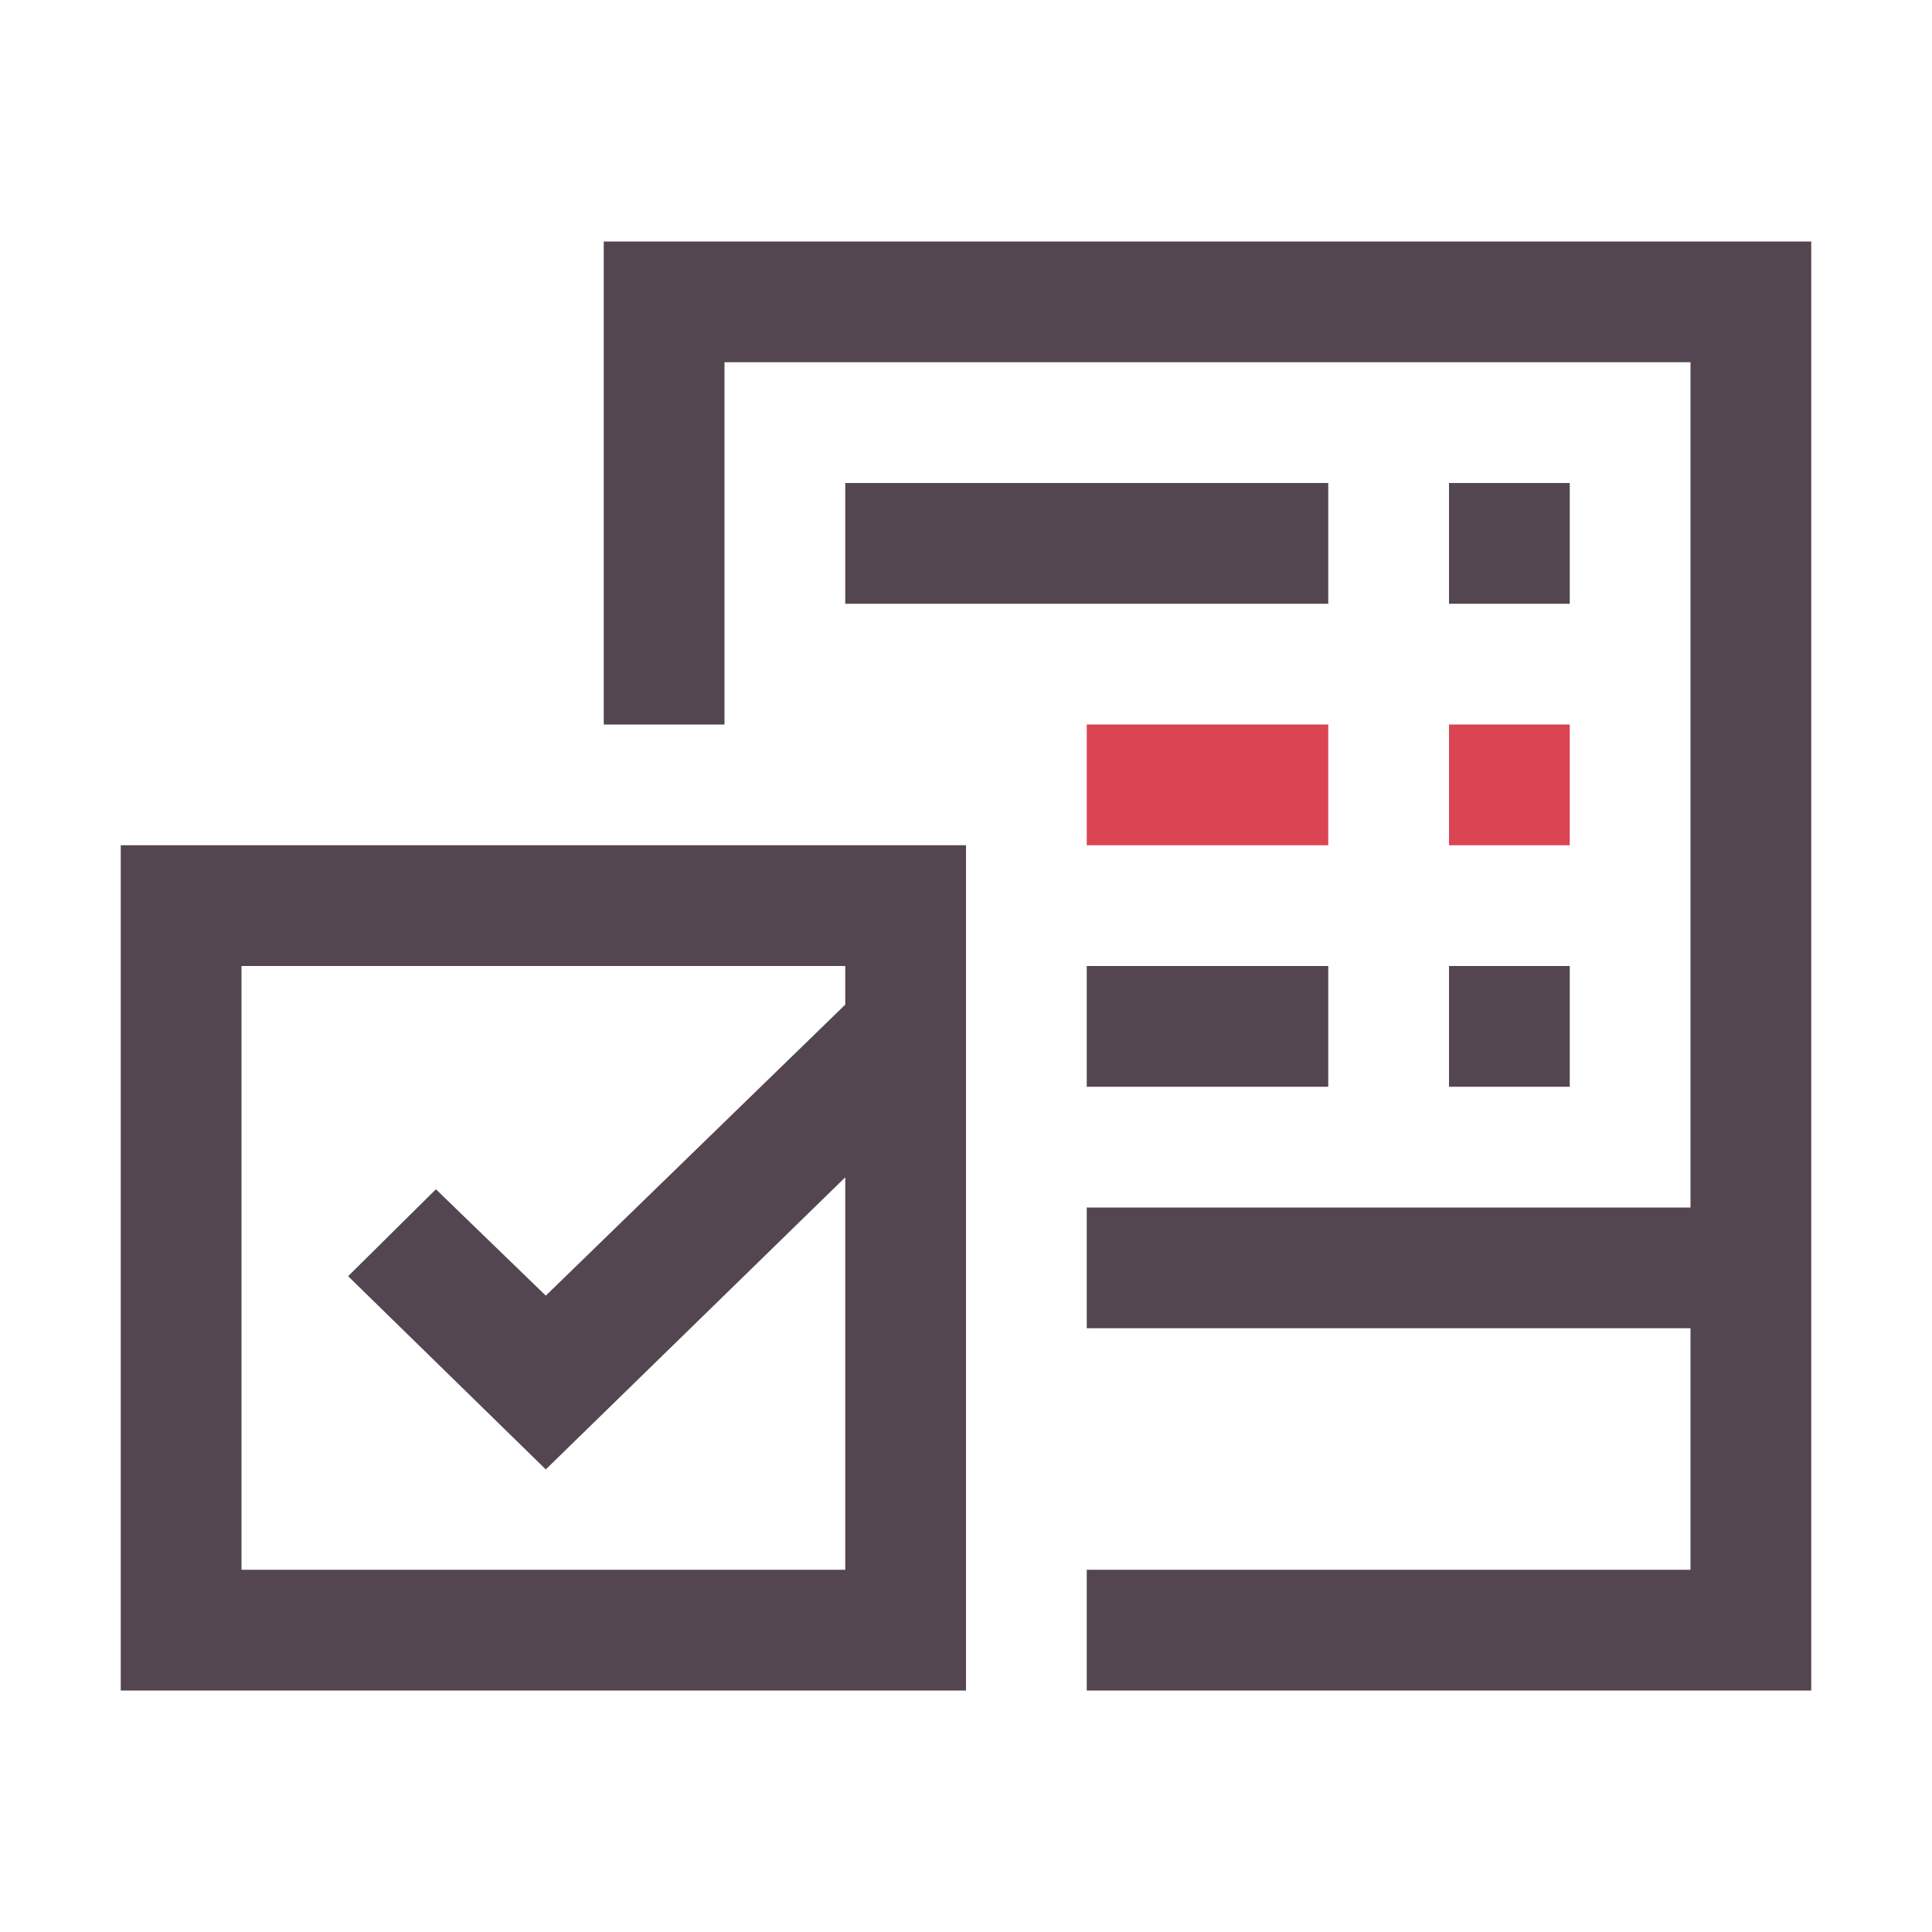 <svg xmlns="http://www.w3.org/2000/svg" viewBox="0 0 16 16"><path d="M5 2v4h1V3h8v7H9v1h5v2H9v1h6V2zm2 2v1h4V4zm5 0v1h1V4zM1 7v7h7V7H3zm1 1h5v.32L4.52 10.73l-.91-.881-.727.72 1.637 1.6L7 9.75V13H2zm7 0v1h2V8zm3 0v1h1V8z" style="color:#534650;fill:currentColor;fill-opacity:1;stroke:none"/><path d="M9 6v1h2V6zm3 0v1h1V6z" style="color:#da4453;fill:currentColor;fill-opacity:1;stroke:none"/></svg>